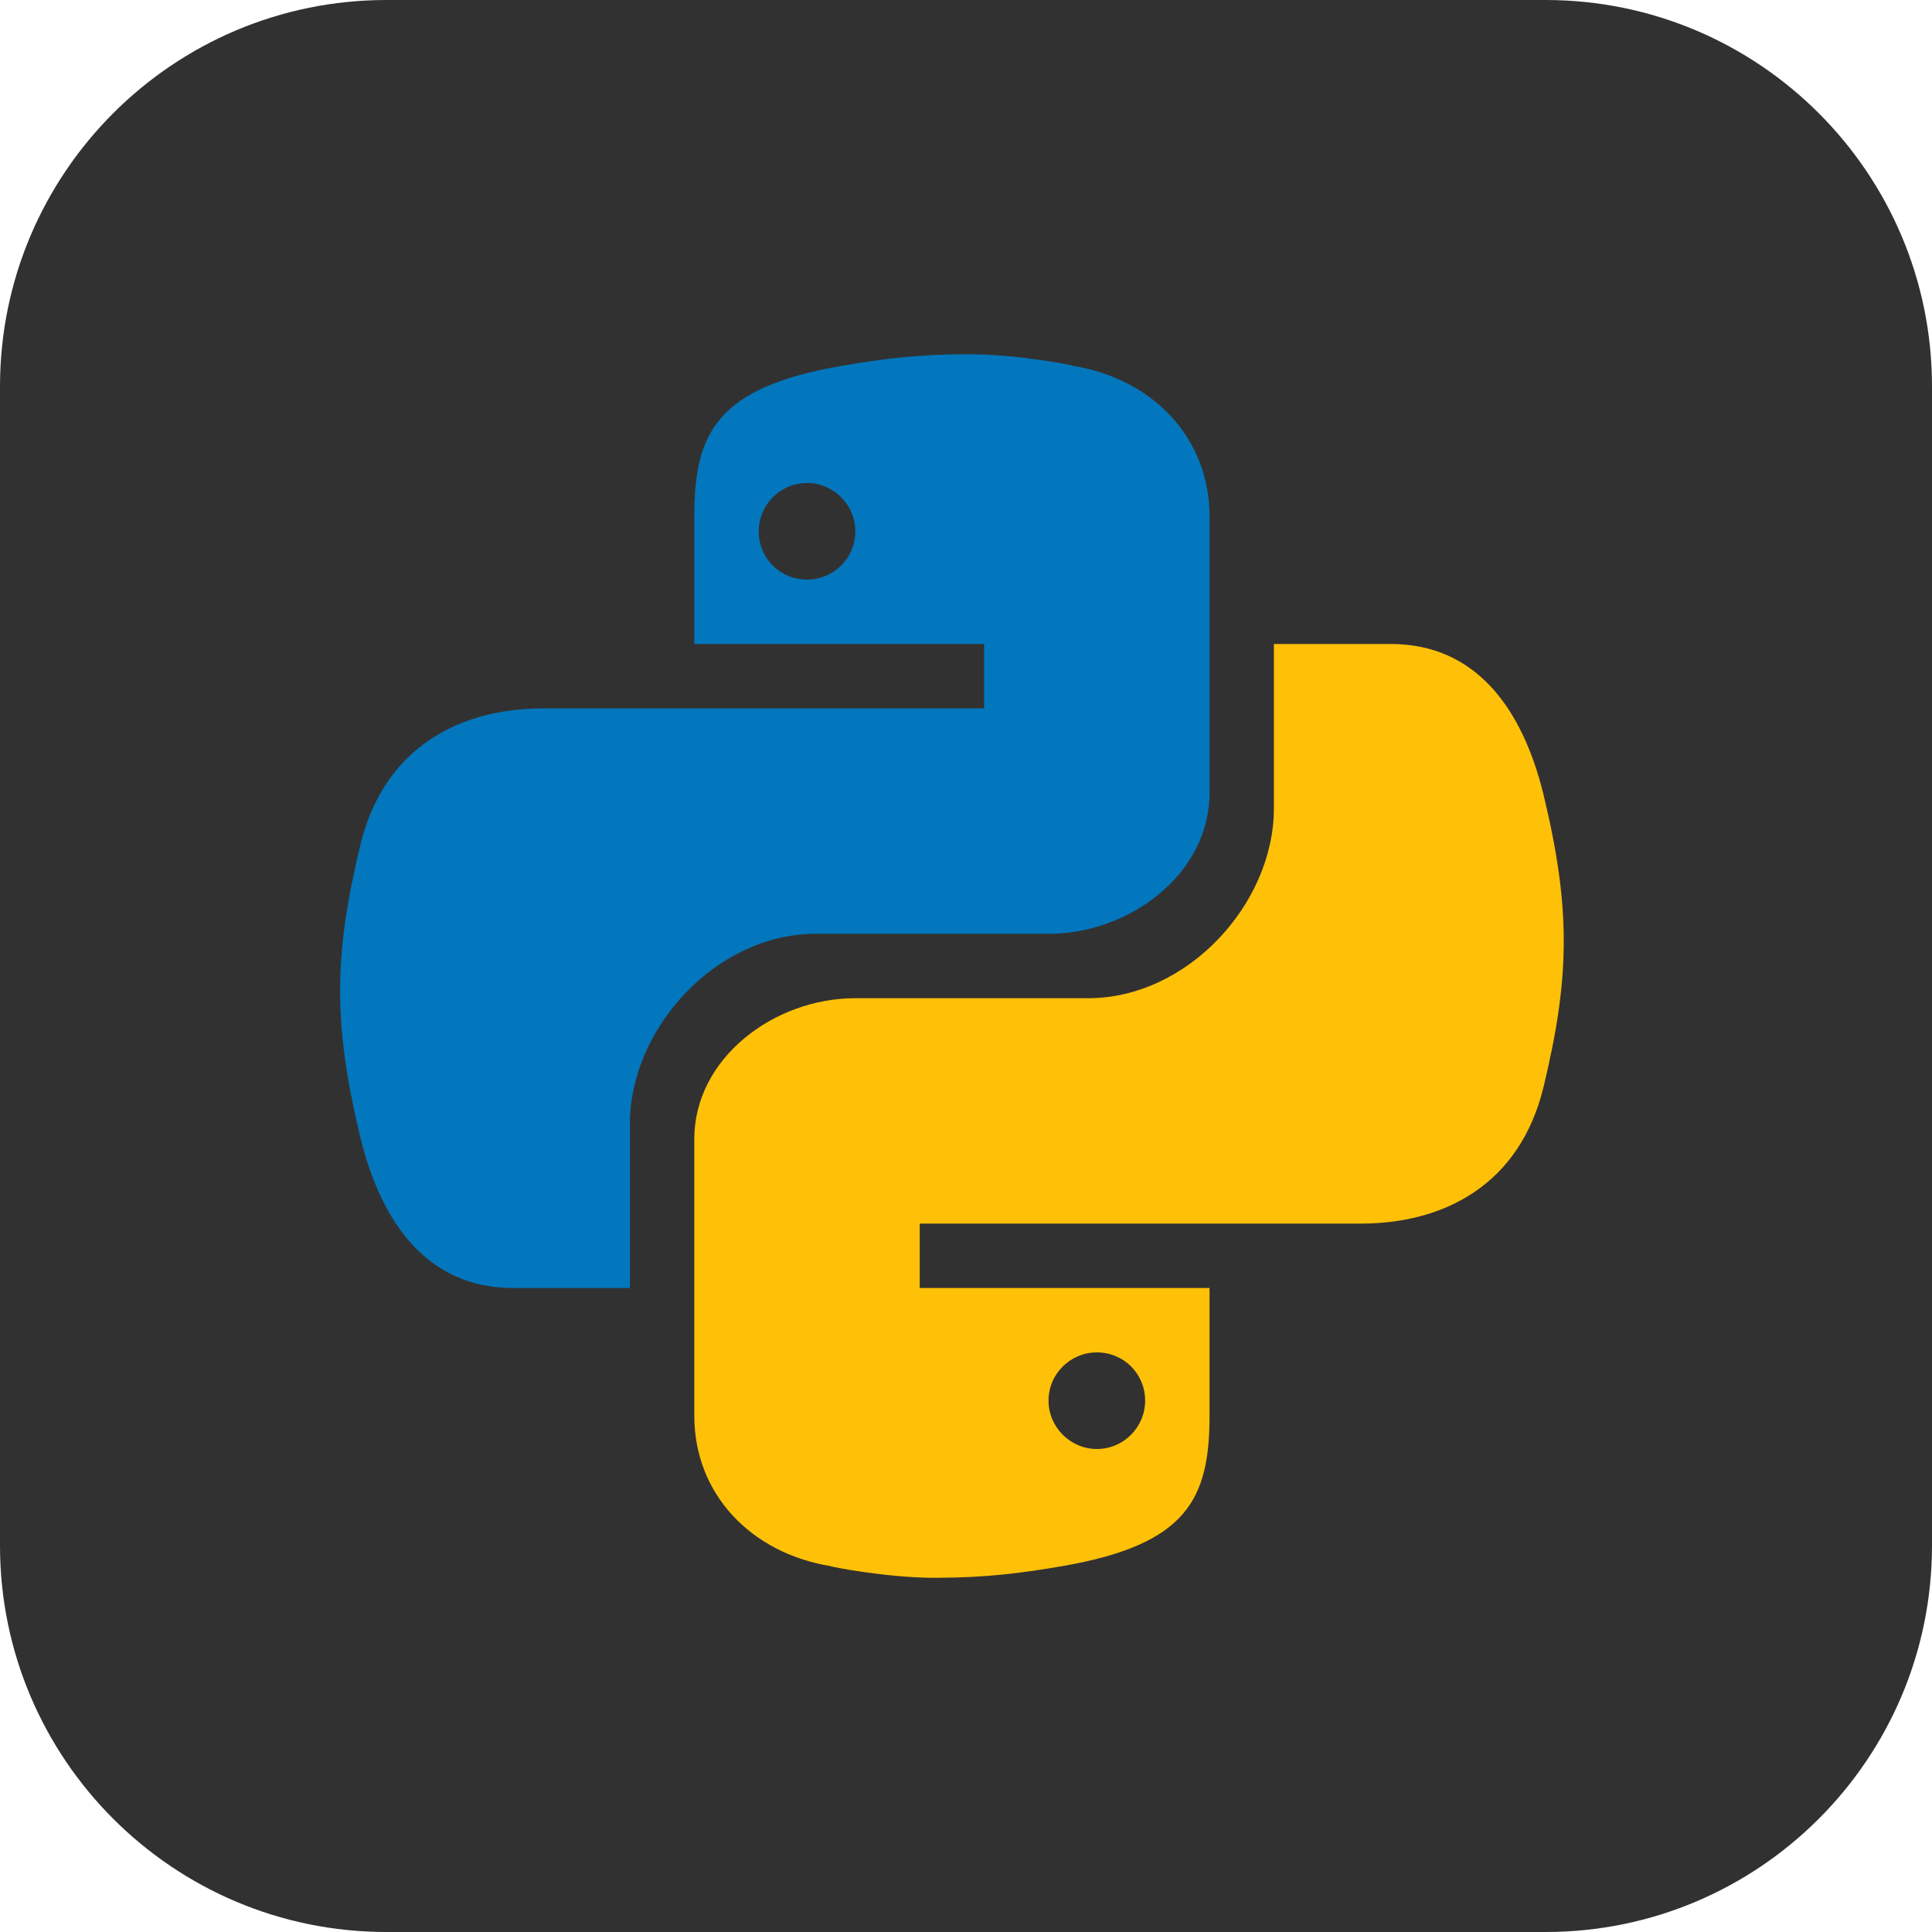 <svg xmlns="http://www.w3.org/2000/svg" xmlns:xlink="http://www.w3.org/1999/xlink" width="1080" zoomAndPan="magnify" viewBox="0 0 810 810" height="1080" preserveAspectRatio="xMidYMid meet" version="1.0"><defs><clipPath id="9e7d65e16a"><path d="M 648 810 L 162 810 C 72.574 810 0 737.426 0 648 L 0 162 C 0 72.578 72.574 0 162 0 L 648 0 C 737.426 0 810 72.578 810 162 L 810 648 C 810 737.426 737.426 810 648 810 Z M 648 810 " clip-rule="nonzero"/></clipPath></defs><g clip-path="url(#9e7d65e16a)"><rect x="-81" width="972" fill="#323131" y="-81" height="972" fill-opacity="1"/></g><path fill="#0277bd" d="M 405.633 148.5 C 384.641 148.566 370.09 150.418 352.5 153.453 C 300.551 162.5 291.086 181.496 291.086 216.5 L 291.086 270 L 412.586 270 L 412.586 297 L 227.746 297 C 192.16 297 161.016 313.766 151.145 353.957 C 139.996 400.086 139.496 428.977 151.145 477.145 C 159.988 513.066 179.469 540 215.07 540 L 264.102 540 L 264.102 471.098 C 264.102 431.055 300.363 391.5 341.914 391.5 L 439.602 391.5 C 473.66 391.5 507.102 366.363 507.102 332.41 L 507.102 216.5 C 507.102 183.574 483.355 158.949 450.156 153.43 C 450.98 153.348 426.453 148.418 405.633 148.5 Z M 338.352 202.5 C 349.434 202.5 358.602 211.641 358.602 222.777 C 358.602 234.023 349.434 243 338.352 243 C 327.051 243 318.102 234.035 318.102 222.777 C 318.102 211.68 327.051 202.5 338.352 202.5 Z M 338.352 202.5 " fill-opacity="1" fill-rule="nonzero"/><path fill="#ffc107" d="M 392.555 661.5 C 413.547 661.434 428.098 659.582 445.688 656.547 C 497.637 647.5 507.102 628.508 507.102 593.5 L 507.102 540 L 385.602 540 L 385.602 513 L 570.457 513 C 606.043 513 637.188 496.234 647.055 456.043 C 658.207 409.914 658.707 381.023 647.055 332.855 C 638.199 296.934 618.719 270 583.117 270 L 534.086 270 L 534.086 338.902 C 534.086 378.945 497.824 418.5 456.273 418.5 L 358.586 418.5 C 324.527 418.5 291.086 443.637 291.086 477.59 L 291.086 593.5 C 291.086 626.426 314.832 651.051 348.031 656.574 C 347.207 656.652 371.734 661.582 392.555 661.5 Z M 459.852 607.5 C 448.766 607.5 439.602 598.359 439.602 587.223 C 439.602 575.977 448.766 567 459.852 567 C 471.148 567 480.102 575.965 480.102 587.223 C 480.102 598.32 471.137 607.5 459.852 607.5 Z M 459.852 607.5 " fill-opacity="1" fill-rule="nonzero"/></svg>